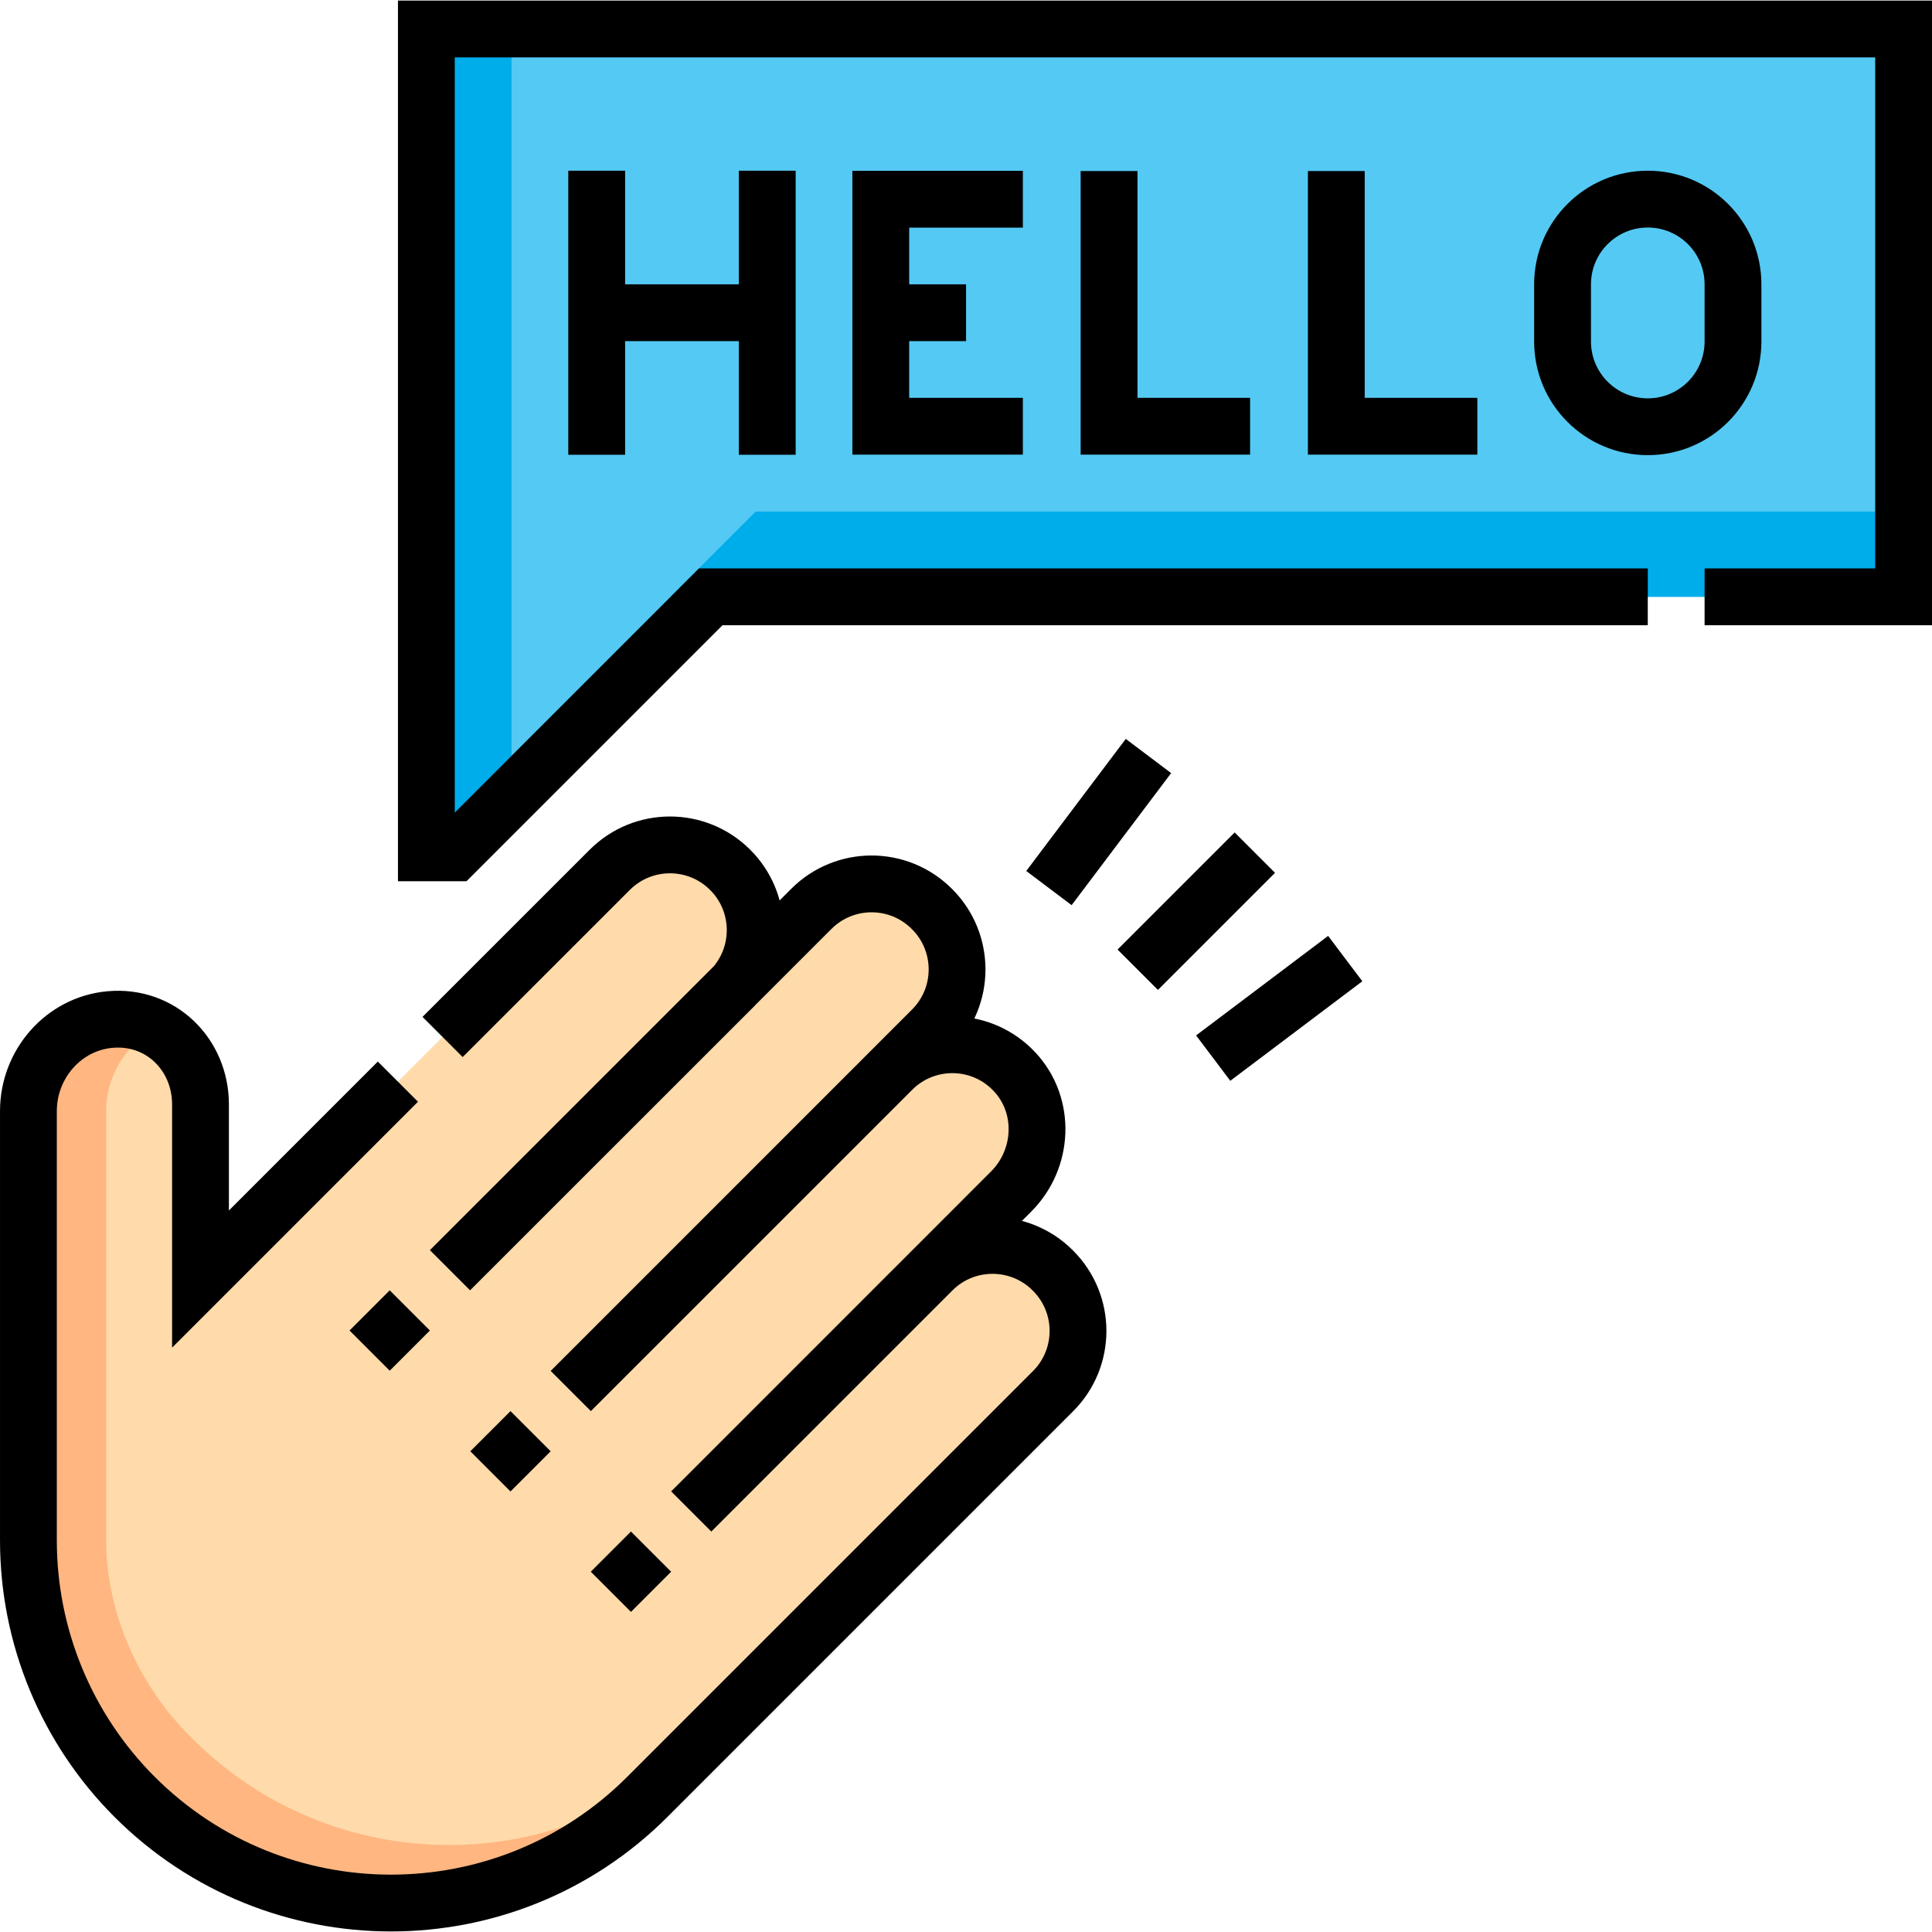 <svg width="72" height="72" viewBox="0 0 72 72" fill="none" xmlns="http://www.w3.org/2000/svg">
<path d="M15.889 1.079V31.782H16.946L26.486 22.242H70.94V1.079H15.889Z" fill="#54C9F3"/>
<path d="M28.16 19.066L24.984 22.242H70.941V19.066H28.16Z" fill="#00ADEB"/>
<path d="M19.064 28.607V1.079H15.889V31.782H16.946L20.122 28.607H19.064Z" fill="#00ADEB"/>
<path d="M39.244 47.356L39.232 47.343C37.992 46.104 35.983 46.104 34.743 47.343L37.681 44.405C38.893 43.193 38.988 41.22 37.825 39.959C36.606 38.637 34.554 38.595 33.281 39.83L34.739 38.369C35.976 37.13 35.975 35.121 34.737 33.883L34.724 33.87C33.484 32.63 31.473 32.631 30.234 33.872L27.375 36.731C28.448 35.484 28.395 33.602 27.213 32.419L27.21 32.417C25.971 31.177 23.961 31.177 22.722 32.417L7.471 47.668V41.158C7.471 39.304 5.994 37.821 4.09 37.997C2.357 38.157 1.058 39.664 1.058 41.404V57.409C1.058 60.993 2.481 64.43 5.015 66.964C10.292 72.24 18.848 72.24 24.124 66.964L39.244 51.844C40.483 50.605 40.483 48.595 39.244 47.356Z" fill="#FFDAAA"/>
<path d="M15.539 70.883C15.585 70.879 15.632 70.877 15.678 70.873C18.758 70.621 21.768 69.32 24.124 66.964L26.286 64.801C21.01 70.078 12.454 70.078 7.177 64.801C5.181 62.869 3.955 60.102 3.955 57.409V41.404C3.955 40.083 4.705 38.898 5.823 38.333C3.67 37.168 1.002 39.01 1.058 41.404V57.409C1.058 60.993 2.481 64.43 5.015 66.964C7.739 69.717 11.678 71.18 15.539 70.883Z" fill="#FFB680"/>
<path d="M16.494 38.645L22.723 32.417C23.962 31.177 25.972 31.177 27.211 32.417L27.214 32.419C28.402 33.608 28.451 35.504 27.36 36.751L16.77 47.338L30.235 33.872C31.474 32.631 33.485 32.63 34.725 33.87L34.738 33.883C35.976 35.121 35.977 37.129 34.74 38.369L21.271 51.839L33.282 39.83C34.555 38.595 36.607 38.637 37.826 39.959C38.989 41.22 38.894 43.193 37.682 44.405L25.76 56.328L34.744 47.343C35.983 46.104 37.993 46.104 39.233 47.343L39.245 47.356C40.484 48.595 40.484 50.605 39.245 51.844L24.125 66.964C18.849 72.24 10.293 72.24 5.016 66.964C2.482 64.43 1.059 60.993 1.059 57.409V41.404C1.059 39.664 2.358 38.157 4.091 37.996C5.994 37.82 7.472 39.303 7.472 41.158V47.667L14.829 40.31" stroke="black" stroke-width="2.117" stroke-miterlimit="10"/>
<path fill-rule="evenodd" clip-rule="evenodd" d="M13.027 49.584L14.524 48.086L16.021 49.584L14.524 51.081L13.027 49.584Z" fill="black"/>
<path fill-rule="evenodd" clip-rule="evenodd" d="M17.528 54.085L19.025 52.588L20.522 54.085L19.025 55.582L17.528 54.085Z" fill="black"/>
<path fill-rule="evenodd" clip-rule="evenodd" d="M22.017 58.573L23.514 57.076L25.011 58.573L23.514 60.07L22.017 58.573Z" fill="black"/>
<path fill-rule="evenodd" clip-rule="evenodd" d="M21.178 16.948V6.362H23.296V16.948H21.178Z" fill="black"/>
<path fill-rule="evenodd" clip-rule="evenodd" d="M27.534 16.948V6.362H29.652V16.948H27.534Z" fill="black"/>
<path fill-rule="evenodd" clip-rule="evenodd" d="M28.593 12.713H22.237V10.596H28.593V12.713Z" fill="black"/>
<path fill-rule="evenodd" clip-rule="evenodd" d="M31.766 6.366H38.119V8.483H33.883V14.826H38.119V16.943H31.766V6.366Z" fill="black"/>
<path fill-rule="evenodd" clip-rule="evenodd" d="M36.002 12.713H32.824V10.596H36.002V12.713Z" fill="black"/>
<path fill-rule="evenodd" clip-rule="evenodd" d="M40.273 6.374H42.391V14.826H46.587V16.943H40.273V6.374Z" fill="black"/>
<path fill-rule="evenodd" clip-rule="evenodd" d="M48.742 6.374H50.859V14.826H55.056V16.943H48.742V6.374Z" fill="black"/>
<path fill-rule="evenodd" clip-rule="evenodd" d="M61.408 8.479C60.239 8.479 59.291 9.427 59.291 10.596V12.727C59.291 13.897 60.239 14.845 61.408 14.845C62.577 14.845 63.525 13.897 63.525 12.727V10.596C63.525 9.427 62.577 8.479 61.408 8.479ZM57.173 10.596C57.173 8.257 59.069 6.362 61.408 6.362C63.746 6.362 65.642 8.257 65.642 10.596V12.727C65.642 15.066 63.746 16.962 61.408 16.962C59.069 16.962 57.173 15.066 57.173 12.727V10.596Z" fill="black"/>
<path fill-rule="evenodd" clip-rule="evenodd" d="M14.831 0.021H72V23.301H63.525V21.183H69.883V2.138H16.948V30.284L26.048 21.183H61.408V23.301H26.925L17.385 32.841H14.831V0.021Z" fill="black"/>
<path d="M46.761 31.778L42.403 36.136" stroke="black" stroke-width="2.117" stroke-miterlimit="10"/>
<path fill-rule="evenodd" clip-rule="evenodd" d="M44.575 38.587L49.496 34.878L50.77 36.569L45.849 40.278L44.575 38.587Z" fill="black"/>
<path fill-rule="evenodd" clip-rule="evenodd" d="M38.245 32.459L41.954 27.537L43.645 28.811L39.936 33.733L38.245 32.459Z" fill="black"/>
<path fill-rule="evenodd" clip-rule="evenodd" d="M41.655 35.387L46.012 31.03L47.509 32.527L43.152 36.884L41.655 35.387Z" fill="black"/>
</svg>
